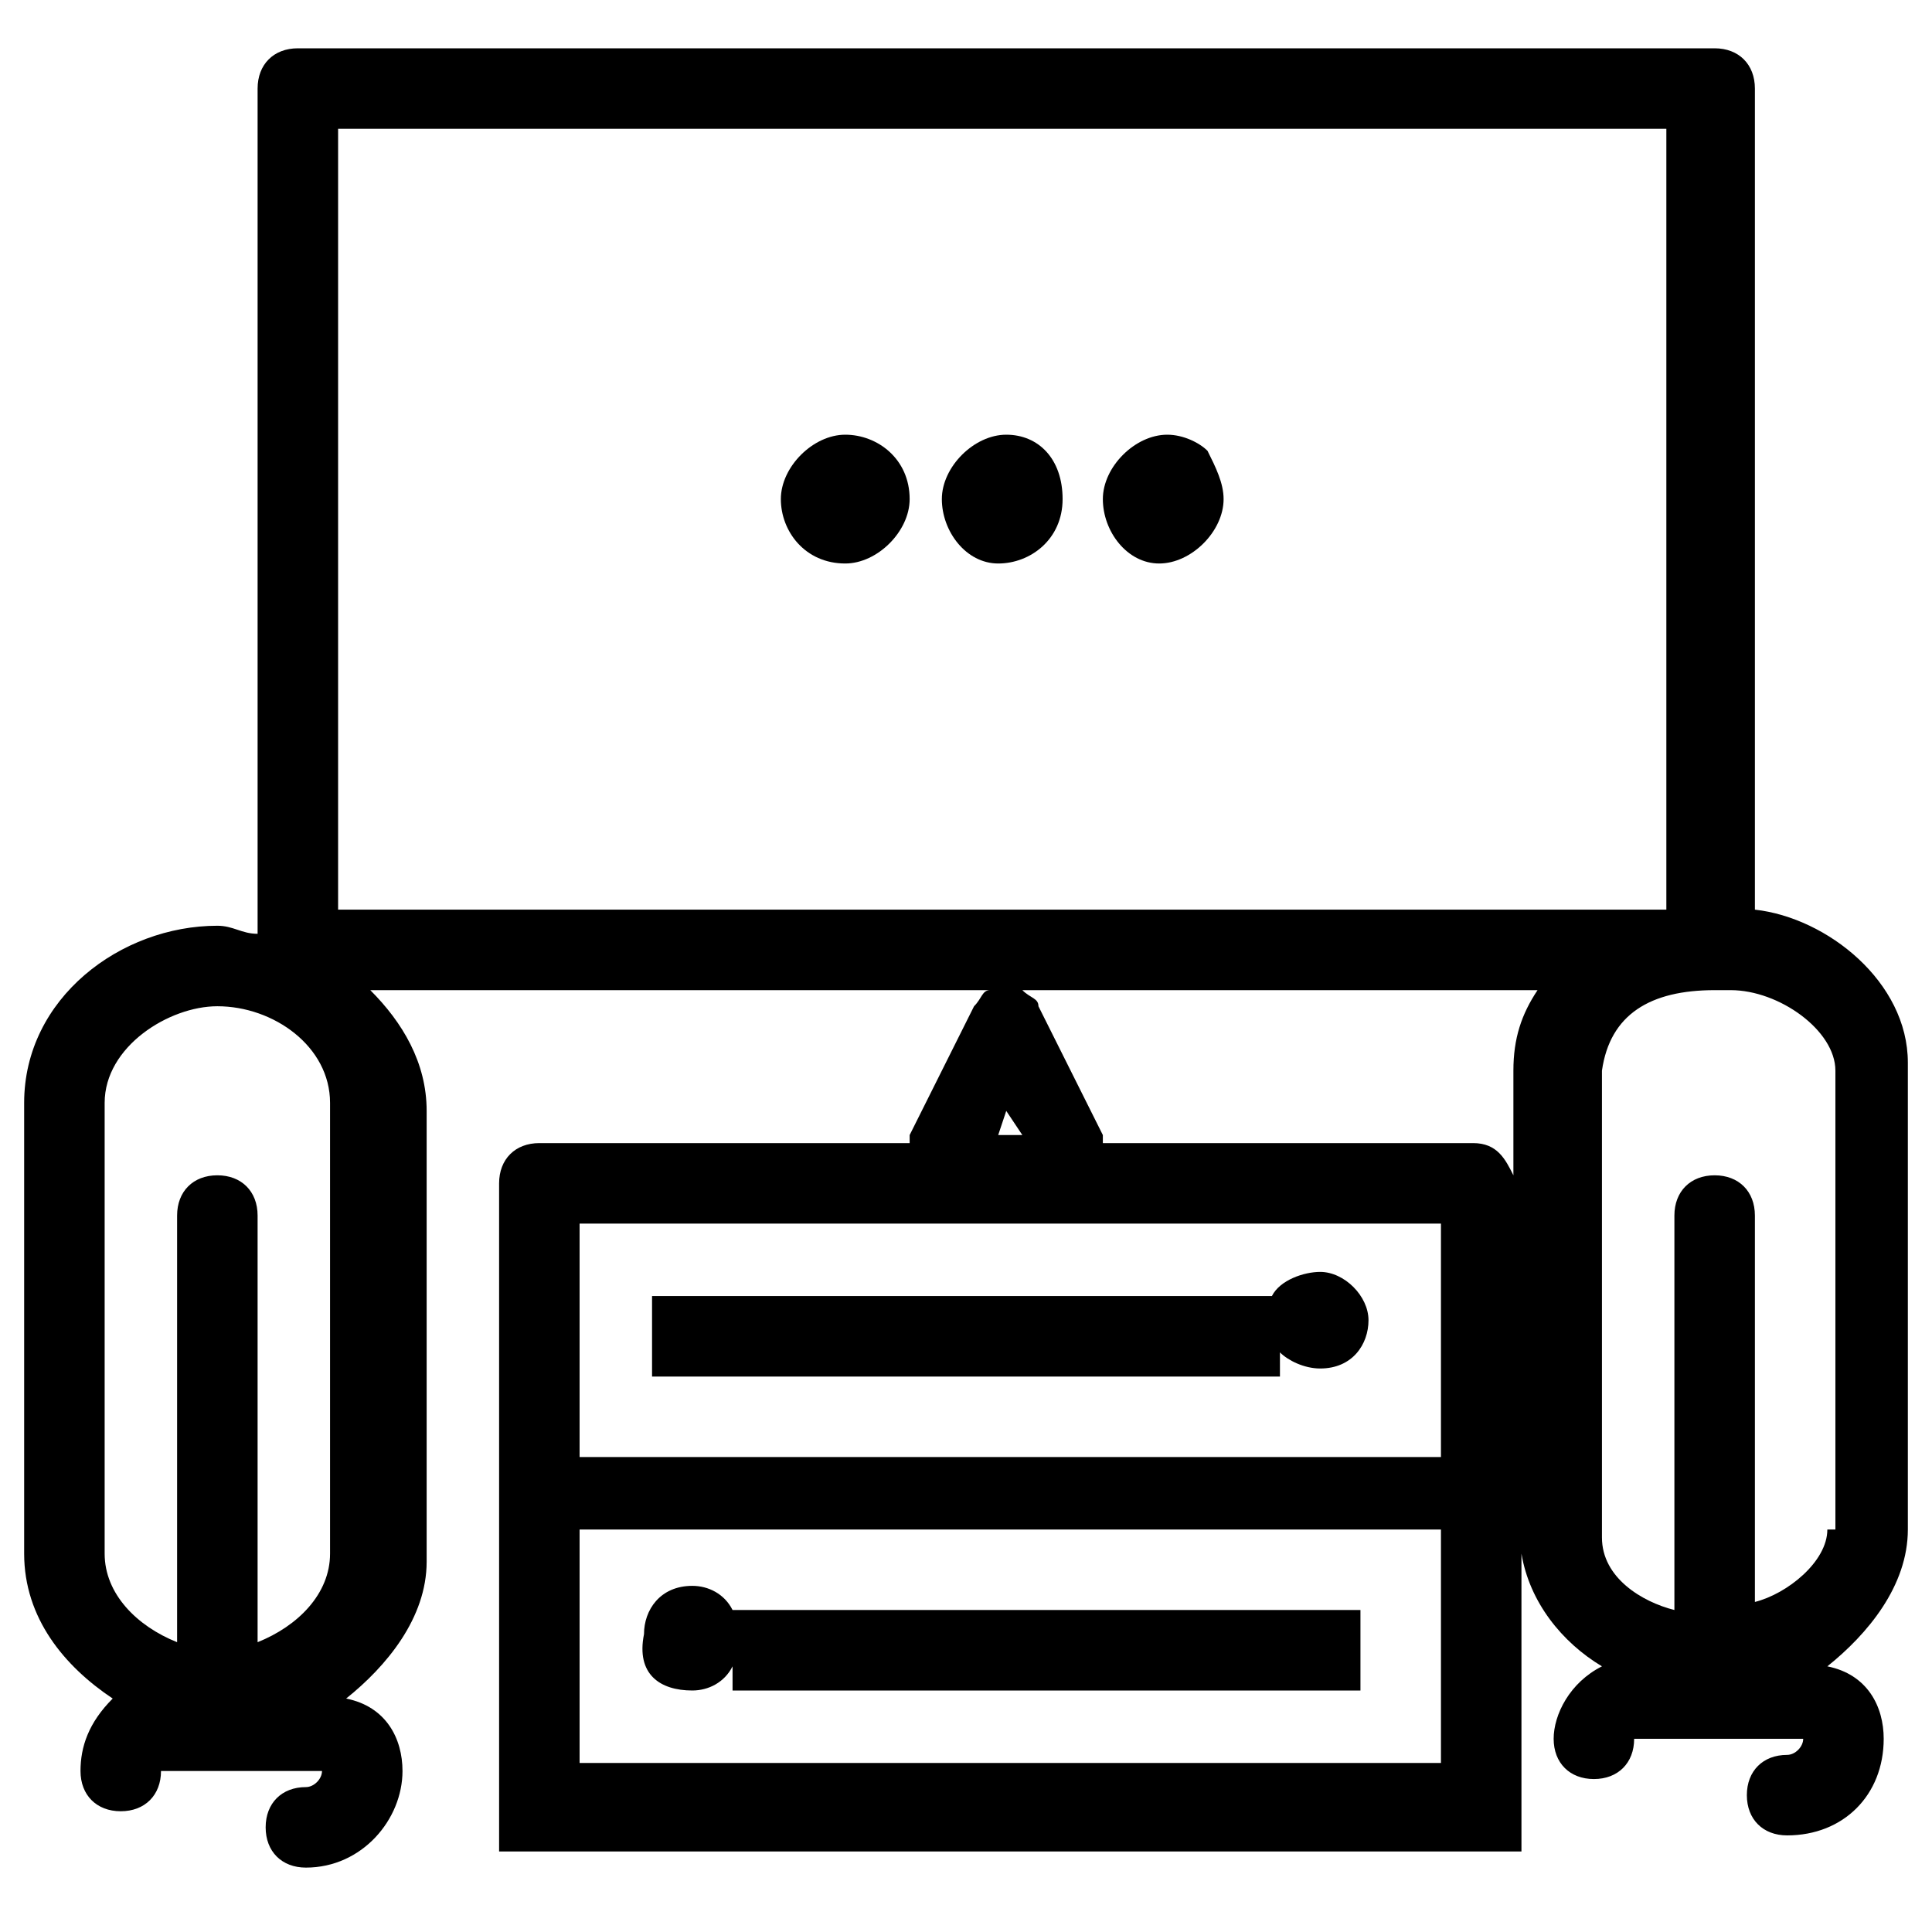 <?xml version="1.0" encoding="utf-8"?>
<!-- Generator: Adobe Illustrator 16.0.0, SVG Export Plug-In . SVG Version: 6.00 Build 0)  -->
<!DOCTYPE svg PUBLIC "-//W3C//DTD SVG 1.1//EN" "http://www.w3.org/Graphics/SVG/1.1/DTD/svg11.dtd">
<svg version="1.1" id="Layer_1" xmlns="http://www.w3.org/2000/svg" xmlns:xlink="http://www.w3.org/1999/xlink" x="0px" y="0px"
	 width="24px" height="24px" viewBox="0 0 24 24" enable-background="new 0 0 24 24" xml:space="preserve">
<g>
	<path d="M14.5,5.4c-0.4,0-0.8,0.4-0.8,0.8C13.7,6.6,14,7,14.4,7h0c0.4,0,0.8-0.4,0.8-0.8c0-0.2-0.1-0.4-0.2-0.6
		C14.9,5.5,14.7,5.4,14.5,5.4z"/>
	<path d="M12.5,5.4c-0.4,0-0.8,0.4-0.8,0.8C11.7,6.6,12,7,12.4,7l0,0c0.4,0,0.8-0.3,0.8-0.8C13.2,5.7,12.9,5.4,12.5,5.4z"/>
	<path d="M10.5,5.4c-0.4,0-0.8,0.4-0.8,0.8C9.7,6.6,10,7,10.5,7h0l0,0c0.4,0,0.8-0.4,0.8-0.8C11.3,5.7,10.9,5.4,10.5,5.4z M10.5,6.5
		L10.5,6.5L10.5,6.5L10.5,6.5z"/>
	<path d="M23.7,19v-5.8c0-1-1-1.8-1.9-1.9V1.1c0-0.3-0.2-0.5-0.5-0.5H3.7c-0.3,0-0.5,0.2-0.5,0.5v10.5c-0.2,0-0.3-0.1-0.5-0.1
		c-1.2,0-2.4,0.9-2.4,2.2v5.6c0,0.8,0.5,1.4,1.1,1.8C1.1,21.4,1,21.7,1,22c0,0.3,0.2,0.5,0.5,0.5c0.3,0,0.5-0.2,0.5-0.5
		c0,0,0.1,0,0.2,0h1.7C3.9,22,4,22,4,22c0,0.1-0.1,0.2-0.2,0.2c-0.3,0-0.5,0.2-0.5,0.5s0.2,0.5,0.5,0.5C4.5,23.2,5,22.6,5,22
		c0-0.4-0.2-0.8-0.7-0.9c0.5-0.4,1-1,1-1.7v-5.6c0-0.6-0.3-1.1-0.7-1.5h7.7c-0.1,0-0.1,0.1-0.2,0.2l-0.8,1.6c0,0,0,0.1,0,0.1H6.7
		c-0.3,0-0.5,0.2-0.5,0.5v3.4v0.5v4.4h12.7v-3.7c0.1,0.6,0.5,1.1,1,1.4c-0.4,0.2-0.6,0.6-0.6,0.9c0,0.3,0.2,0.5,0.5,0.5
		c0.3,0,0.5-0.2,0.5-0.5c0,0,0.1,0,0.2,0h1.7c0.1,0,0.2,0,0.2,0c0,0.1-0.1,0.2-0.2,0.2c-0.3,0-0.5,0.2-0.5,0.5s0.2,0.5,0.5,0.5
		c0.7,0,1.2-0.5,1.2-1.2c0-0.4-0.2-0.8-0.7-0.9C23.2,20.3,23.7,19.7,23.7,19z M4.2,1.6h16.5v9.7H4.2V1.6z M1.3,13.7
		c0-0.7,0.8-1.2,1.4-1.2c0.7,0,1.4,0.5,1.4,1.2v5.6c0,0.5-0.4,0.9-0.9,1.1v-5.3c0-0.3-0.2-0.5-0.5-0.5s-0.5,0.2-0.5,0.5v5.3
		c-0.5-0.2-0.9-0.6-0.9-1.1V13.7z M19.1,12.3c-0.2,0.3-0.3,0.6-0.3,1v1.3c-0.1-0.2-0.2-0.4-0.5-0.4h-4.6c0,0,0-0.1,0-0.1l-0.8-1.6
		c0-0.1-0.1-0.1-0.2-0.2H19.1z M12.5,13.8l0.2,0.3h-0.3L12.5,13.8z M7.2,15.2h10.7v2.9H7.2V15.2z M17.8,21.9H7.2v-2.9h10.7V21.9z
		 M22.7,19c0,0.4-0.5,0.8-0.9,0.9v-4.8c0-0.3-0.2-0.5-0.5-0.5s-0.5,0.2-0.5,0.5V20c-0.4-0.1-0.9-0.4-0.9-0.9l0-5.8
		c0.1-0.7,0.6-1,1.4-1h0.2c0.6,0,1.3,0.5,1.3,1V19z"/>
	<path d="M16.4,15.8c-0.2,0-0.5,0.1-0.6,0.3H8.1v1h7.8v-0.3c0.1,0.1,0.3,0.2,0.5,0.2c0.4,0,0.6-0.3,0.6-0.6
		C17,16.1,16.7,15.8,16.4,15.8z"/>
	<path d="M8.6,21c0.2,0,0.4-0.1,0.5-0.3V21h7.8v-1H9.1v0c-0.1-0.2-0.3-0.3-0.5-0.3c-0.4,0-0.6,0.3-0.6,0.6C7.9,20.8,8.2,21,8.6,21z"
		/>
</g>
</svg>
